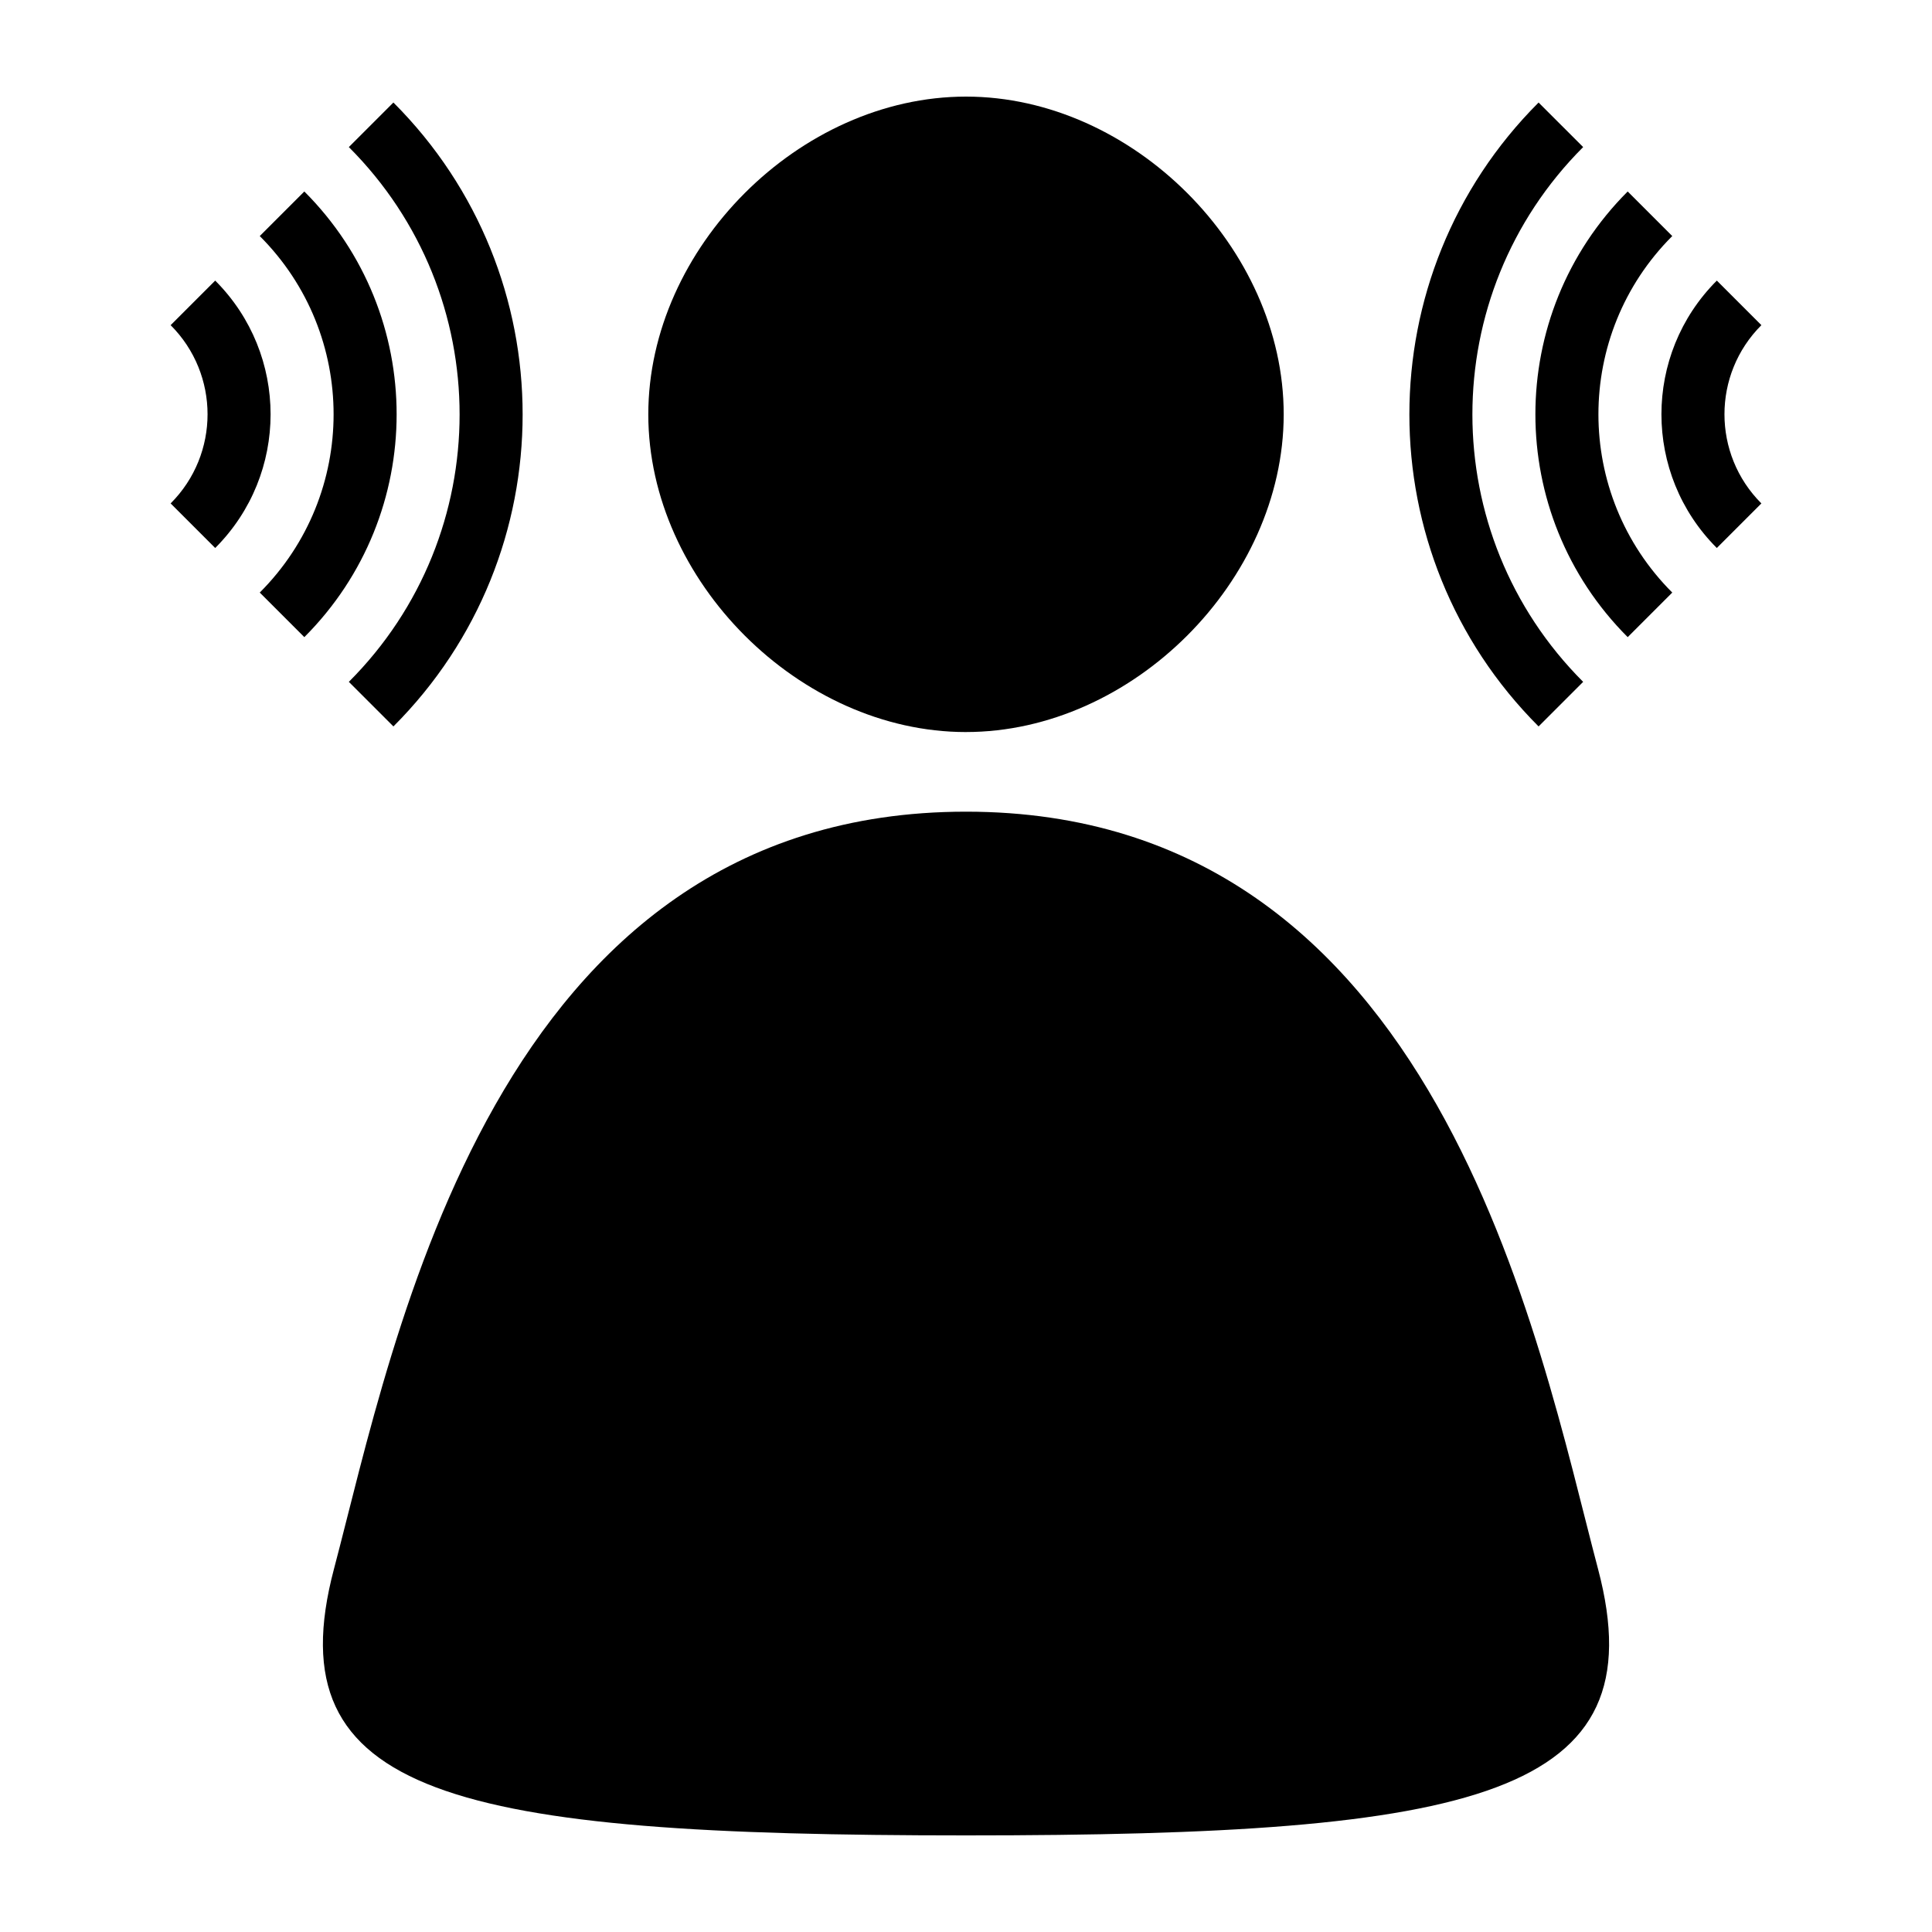 <svg width='200' height='200' fill="__GREY__" xmlns="http://www.w3.org/2000/svg" xmlns:sodipodi="http://sodipodi.sourceforge.net/DTD/sodipodi-0.dtd" viewBox="0 0 100 100" x="0px" y="0px">
    <path d="m 50,42.012 c -24.485,0 -29.597,27.43 -32.714,39.197 C 14.17,92.975 23.592,95 50,95 76.408,95 85.83,92.975 82.714,81.209 79.597,69.442 74.485,42.012 50,42.012 z" color="__GREY__"/>
    <path d="m 50,37.891 c -8.607,0 -16.44,-7.828 -16.444,-16.435 C 33.551,12.841 41.386,5 50,5 c 8.614,0 16.451,7.839 16.444,16.455 -0.007,8.607 -7.837,16.435 -16.444,16.435 z" color="__GREY__"/>
    <path d="M 79.637,5.307 C 70.72,14.224 70.72,28.682 79.637,37.6 l 2.307,-2.307 c -7.644,-7.644 -7.644,-20.036 0,-27.68 L 79.637,5.307 z" color="__GREY__"/>
    <path d="m 84.249,9.911 c -6.37,6.37 -6.37,16.697 0,23.067 l 2.307,-2.307 c -5.096,-5.096 -5.096,-13.358 0,-18.453 l -2.307,-2.307 z" color="__GREY__"/>
    <path d="m 88.862,14.524 c -3.822,3.822 -3.822,10.018 0,13.84 l 2.307,-2.307 c -2.548,-2.548 -2.548,-6.679 1e-5,-9.227 l -2.307,-2.307 z" color="__GREY__"/>
    <path d="M 20.363,5.307 C 29.281,14.224 29.281,28.682 20.363,37.6 l -2.307,-2.307 c 7.644,-7.644 7.644,-20.036 0,-27.68 l 2.307,-2.307 z" color="__GREY__"/>
    <path d="m 15.752,9.911 c 6.37,6.37 6.37,16.697 0,23.067 L 13.445,30.671 c 5.096,-5.096 5.096,-13.358 0,-18.453 l 2.307,-2.307 z" color="__GREY__"/>
    <path d="m 11.139,14.524 c 3.822,3.822 3.822,10.018 0,13.84 L 8.832,26.057 c 2.548,-2.548 2.548,-6.679 -10e-6,-9.227 l 2.307,-2.307 z" color="__GREY__"/>
</svg>
